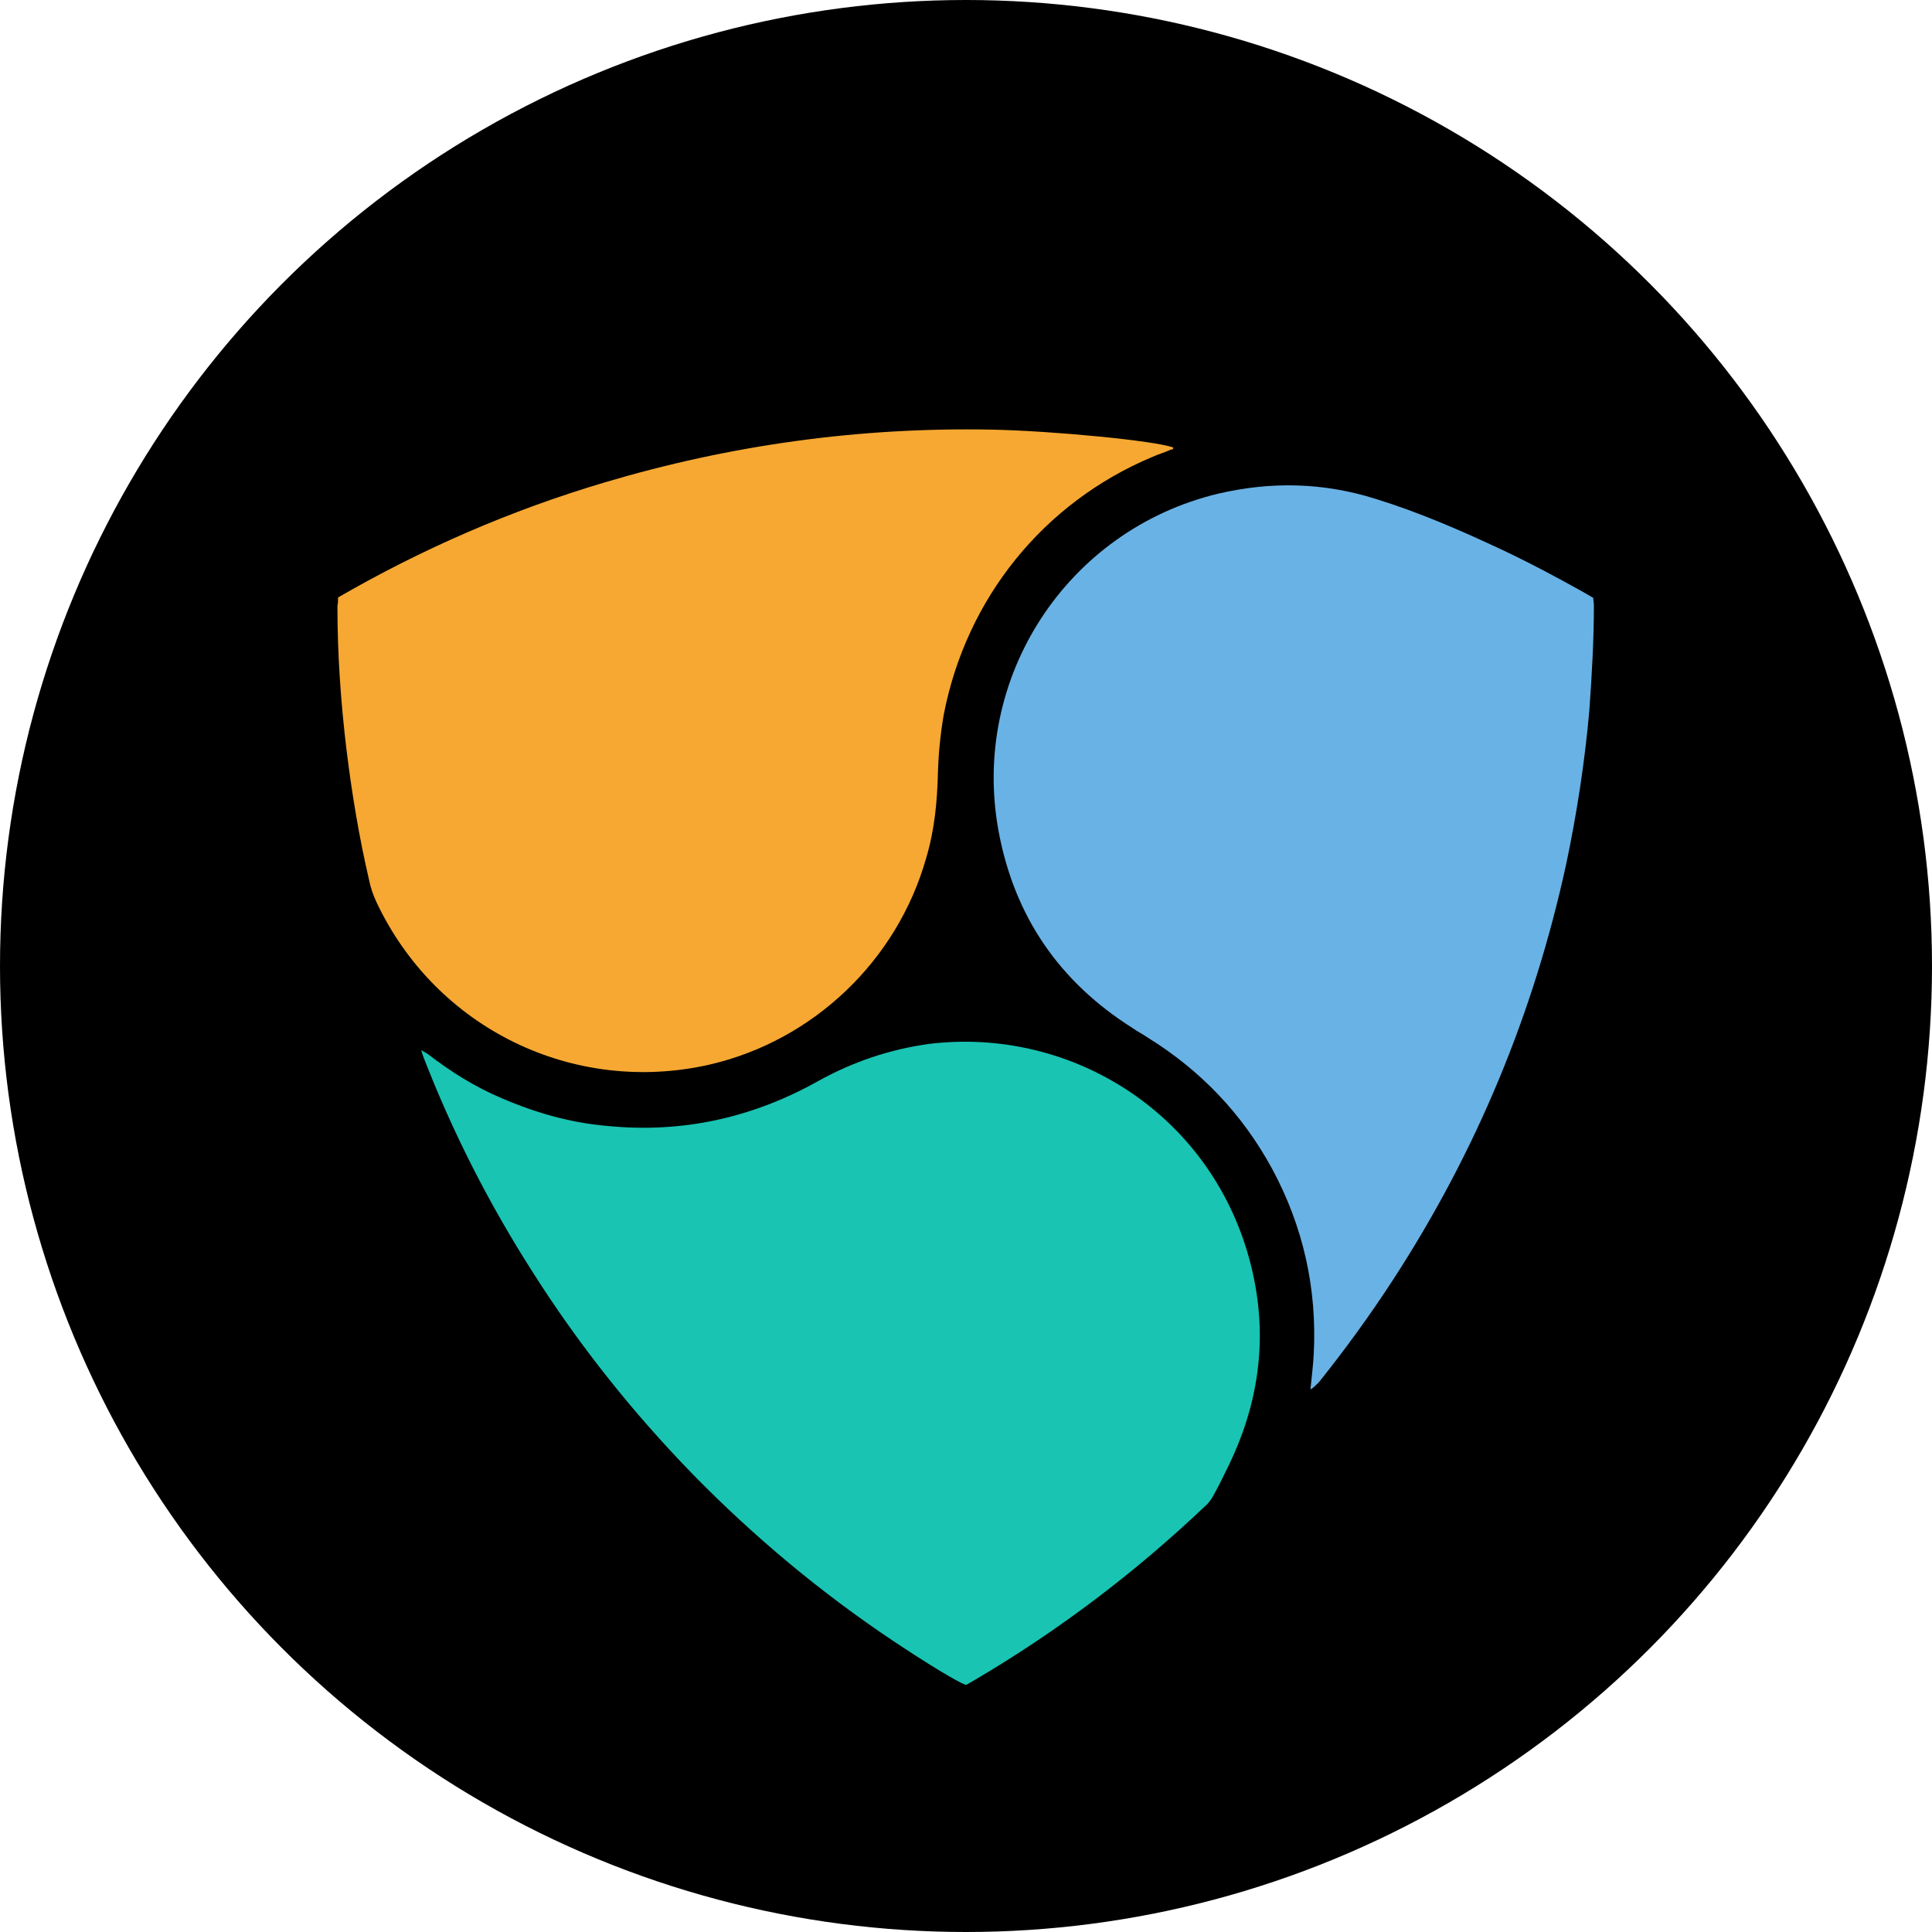 <svg width="40" height="40" viewBox="0 0 40 40" fill="none" xmlns="http://www.w3.org/2000/svg">
    <circle cx="20" cy="20" r="20" fill="black"/>
    <path d="M6.999 12.37C8.75 11.357 10.583 10.563 12.511 9.99C15.137 9.209 17.802 8.842 20.54 8.895C21.812 8.921 23.93 9.127 24.288 9.265C24.301 9.291 24.275 9.308 24.245 9.308C24.124 9.363 23.986 9.403 23.861 9.459C21.606 10.403 20.006 12.386 19.54 14.793C19.471 15.19 19.432 15.586 19.419 15.983C19.406 16.586 19.35 17.186 19.173 17.773C18.57 19.895 16.835 21.547 14.688 22.042C11.868 22.682 9.022 21.288 7.793 18.675C7.724 18.524 7.671 18.373 7.642 18.223C7.435 17.334 7.288 16.445 7.176 15.54C7.055 14.544 6.986 13.544 6.986 12.547C6.999 12.478 6.999 12.439 6.999 12.37Z"
          fill="#F6A832"/>
    <path d="M27.131 28.766C27.157 28.507 27.187 28.274 27.2 28.028C27.269 26.674 26.98 25.389 26.338 24.199C25.721 23.064 24.859 22.16 23.754 21.477C23.659 21.409 23.547 21.356 23.452 21.287C21.934 20.33 21.003 18.976 20.675 17.212C20.088 14.038 22.085 10.976 25.216 10.222C26.325 9.963 27.403 9.989 28.485 10.33C29.374 10.605 30.223 10.973 31.069 11.369C31.656 11.645 32.216 11.943 32.78 12.258C32.849 12.3 32.902 12.327 32.987 12.379C32.987 12.435 33 12.474 33 12.53C33 13.255 32.957 13.992 32.905 14.717C32.81 15.782 32.646 16.851 32.426 17.891C31.754 20.982 30.567 23.841 28.843 26.494C28.364 27.232 27.846 27.943 27.298 28.628C27.243 28.671 27.213 28.724 27.131 28.766Z"
          fill="#69B2E5"/>
    <path d="M19.995 34.886C19.788 34.804 19.162 34.421 18.49 33.972C16.998 32.975 15.618 31.824 14.359 30.539C13.103 29.25 11.982 27.844 11.021 26.326C10.12 24.916 9.369 23.44 8.765 21.88C8.752 21.837 8.739 21.811 8.723 21.742C8.792 21.785 8.818 21.798 8.86 21.824C9.339 22.194 9.844 22.509 10.392 22.739C11.09 23.04 11.815 23.247 12.579 23.312C14.123 23.463 15.572 23.148 16.942 22.381C17.654 21.985 18.421 21.726 19.228 21.614C22.087 21.26 24.933 22.955 25.821 25.909C26.274 27.427 26.136 28.903 25.438 30.342C25.343 30.532 25.261 30.712 25.162 30.89C25.107 30.998 25.041 31.109 24.942 31.191C23.497 32.562 21.91 33.765 20.188 34.778C20.119 34.818 20.051 34.86 19.995 34.886Z"
          fill="#19C4B3"/>
</svg>
